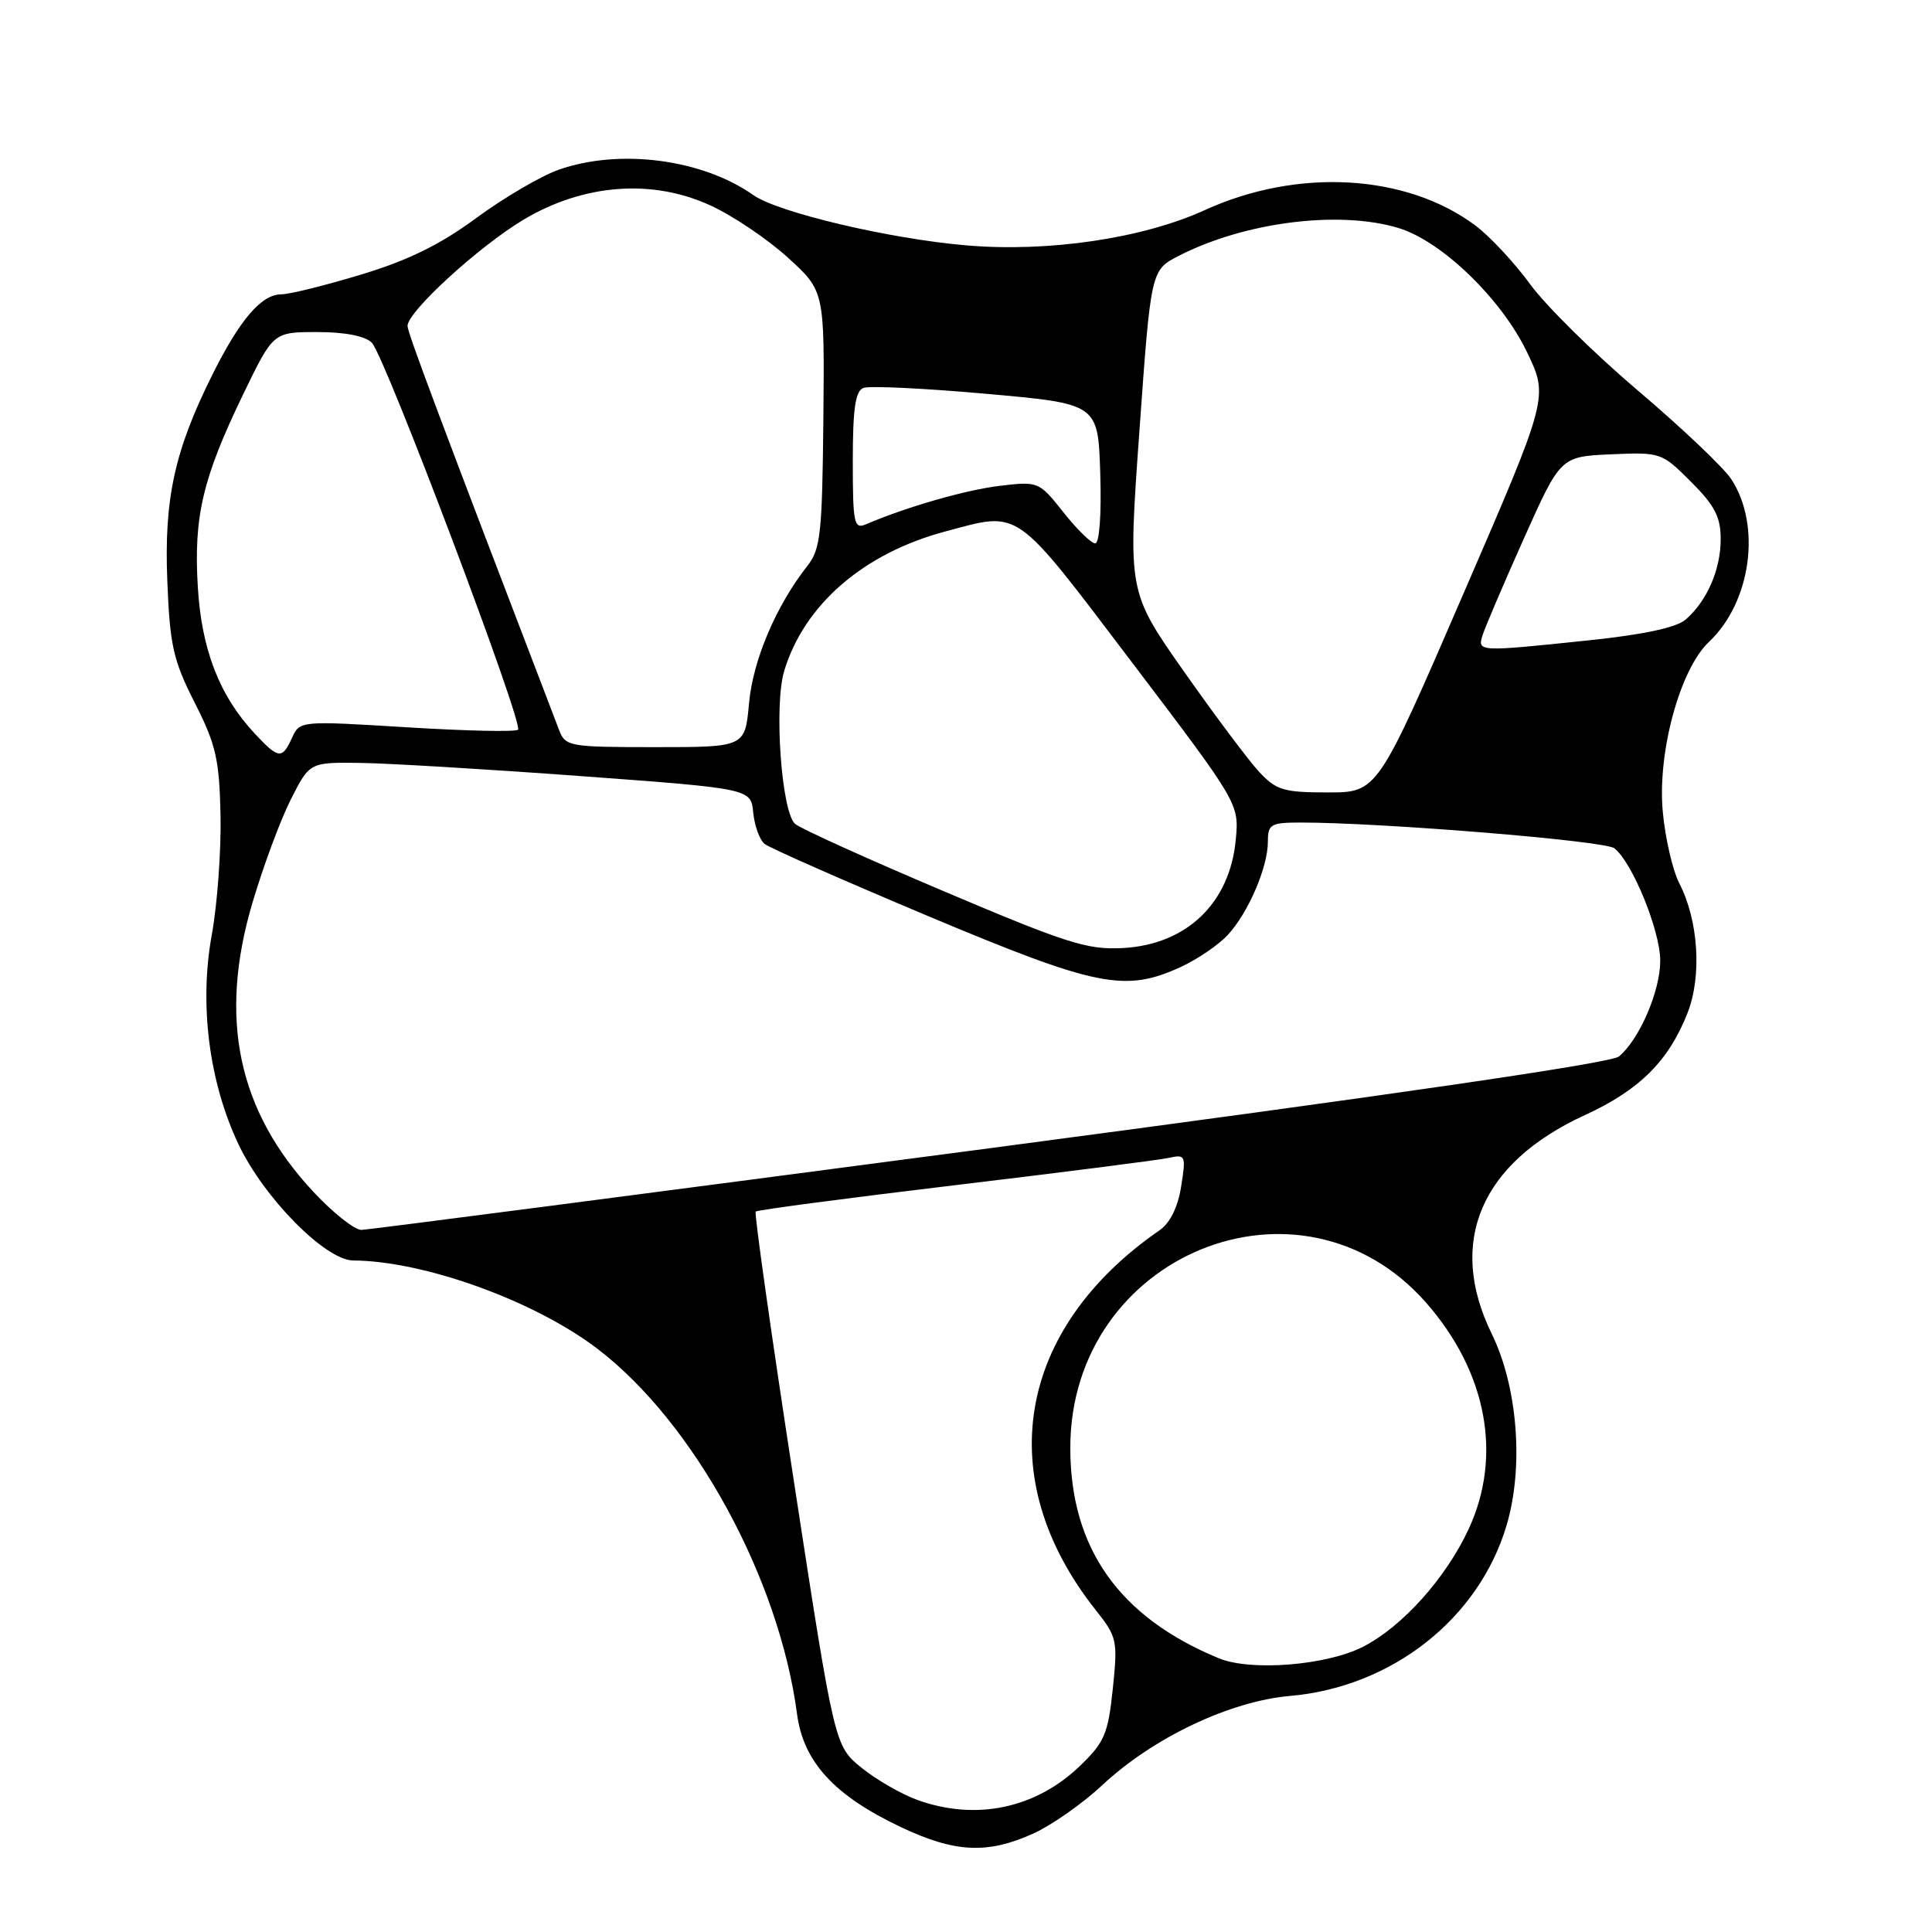 <?xml version="1.0" encoding="UTF-8" standalone="no"?>
<!DOCTYPE svg PUBLIC "-//W3C//DTD SVG 1.1//EN" "http://www.w3.org/Graphics/SVG/1.1/DTD/svg11.dtd" >
<svg xmlns="http://www.w3.org/2000/svg" xmlns:xlink="http://www.w3.org/1999/xlink" version="1.1" viewBox="0 0 256 256">
 <g >
 <path fill="currentColor"
d=" M 136.93 242.95 C 139.37 241.84 143.47 238.96 146.06 236.54 C 152.77 230.26 162.98 225.41 170.94 224.72 C 184.47 223.54 195.99 214.45 199.64 202.08 C 201.93 194.34 201.10 183.77 197.66 176.73 C 191.72 164.59 196.19 154.09 210.00 147.76 C 217.23 144.44 221.10 140.60 223.60 134.24 C 225.53 129.34 225.06 121.96 222.51 117.03 C 221.64 115.33 220.65 111.08 220.33 107.59 C 219.59 99.74 222.60 88.67 226.44 85.06 C 232.03 79.80 233.43 69.64 229.40 63.49 C 228.40 61.96 222.84 56.68 217.04 51.76 C 211.24 46.84 204.81 40.49 202.75 37.66 C 200.68 34.82 197.43 31.33 195.51 29.89 C 186.35 23.04 171.95 22.22 159.64 27.84 C 151.41 31.60 138.90 33.45 128.00 32.51 C 117.79 31.63 103.08 28.15 99.82 25.85 C 93.04 21.07 82.07 19.65 74.00 22.50 C 71.66 23.33 66.76 26.20 63.12 28.88 C 58.33 32.41 54.11 34.49 47.86 36.38 C 43.10 37.82 38.34 39.00 37.28 39.00 C 34.66 39.00 31.81 42.31 28.19 49.55 C 23.12 59.70 21.73 66.06 22.17 77.00 C 22.51 85.55 22.95 87.49 25.80 93.11 C 28.62 98.67 29.06 100.60 29.22 108.00 C 29.32 112.67 28.80 119.85 28.05 123.94 C 26.39 133.12 27.70 143.37 31.59 151.60 C 34.96 158.73 43.12 166.99 46.80 167.02 C 56.21 167.08 70.82 172.36 79.15 178.71 C 91.95 188.47 103.22 209.08 105.61 227.10 C 106.45 233.47 110.54 237.92 119.39 242.11 C 126.56 245.50 130.85 245.70 136.93 242.95 Z  M 121.63 238.53 C 119.50 237.77 116.14 235.84 114.17 234.25 C 110.58 231.34 110.58 231.34 105.17 196.12 C 102.19 176.76 99.93 160.74 100.13 160.54 C 100.34 160.33 112.20 158.76 126.50 157.05 C 140.80 155.34 153.56 153.71 154.85 153.43 C 157.10 152.93 157.16 153.09 156.51 157.21 C 156.08 159.95 155.05 162.04 153.67 163.00 C 134.70 176.10 131.35 195.85 145.15 213.29 C 148.03 216.92 148.12 217.35 147.45 223.79 C 146.82 229.80 146.35 230.87 143.05 234.04 C 137.21 239.63 129.35 241.28 121.63 238.53 Z  M 161.50 219.73 C 148.28 214.28 141.82 205.13 141.82 191.85 C 141.82 166.21 172.39 153.74 188.97 172.62 C 197.03 181.80 199.11 192.93 194.59 202.64 C 191.56 209.14 185.80 215.55 180.60 218.21 C 175.75 220.68 165.74 221.48 161.50 219.73 Z  M 41.57 157.97 C 31.53 147.24 28.92 134.98 33.43 119.69 C 34.86 114.85 37.15 108.66 38.53 105.94 C 41.03 101.00 41.03 101.00 47.77 101.09 C 51.47 101.14 64.62 101.93 77.00 102.84 C 99.50 104.50 99.50 104.50 99.81 107.68 C 99.98 109.42 100.65 111.28 101.31 111.82 C 101.96 112.35 111.72 116.65 122.99 121.39 C 145.34 130.78 149.08 131.53 156.50 128.11 C 158.70 127.09 161.49 125.19 162.70 123.87 C 165.42 120.91 168.00 114.91 168.00 111.53 C 168.00 109.22 168.37 109.00 172.25 108.99 C 182.94 108.98 212.64 111.40 213.91 112.40 C 216.29 114.26 219.98 123.29 219.99 127.29 C 220.00 131.31 217.23 137.73 214.52 139.99 C 213.46 140.87 184.18 145.13 131.19 152.14 C 86.26 158.07 48.77 162.95 47.89 162.97 C 47.00 162.98 44.16 160.74 41.57 157.97 Z  M 125.00 118.07 C 114.83 113.76 105.98 109.75 105.34 109.16 C 103.54 107.50 102.55 93.46 103.90 88.94 C 106.54 80.13 114.43 73.30 125.30 70.41 C 135.29 67.75 134.24 67.01 149.98 87.75 C 164.20 106.50 164.20 106.50 163.74 111.32 C 162.94 119.69 157.23 125.16 148.79 125.62 C 144.10 125.88 141.41 125.03 125.00 118.07 Z  M 166.82 102.25 C 165.42 100.74 160.94 94.75 156.86 88.95 C 149.45 78.39 149.45 78.39 150.98 57.09 C 152.50 35.79 152.50 35.79 156.21 33.89 C 164.95 29.42 177.39 27.84 185.27 30.20 C 191.01 31.92 198.96 39.60 202.35 46.69 C 205.19 52.62 205.19 52.62 193.85 78.81 C 182.52 105.00 182.52 105.00 175.95 105.00 C 170.06 105.00 169.11 104.71 166.82 102.25 Z  M 33.80 97.25 C 29.09 92.23 26.70 86.09 26.21 77.75 C 25.65 68.44 26.85 63.36 32.22 52.25 C 36.21 44.00 36.21 44.00 42.03 44.00 C 45.71 44.00 48.38 44.52 49.27 45.41 C 50.98 47.12 69.41 95.92 68.64 96.69 C 68.34 97.00 61.71 96.85 53.91 96.37 C 39.78 95.50 39.73 95.51 38.70 97.75 C 37.39 100.63 36.92 100.58 33.80 97.25 Z  M 74.09 96.75 C 58.17 55.20 54.00 44.08 54.00 43.18 C 54.00 41.30 63.46 32.64 69.37 29.11 C 77.33 24.36 86.42 23.67 94.13 27.22 C 97.09 28.57 101.70 31.68 104.38 34.12 C 109.26 38.56 109.26 38.56 109.10 55.53 C 108.95 70.74 108.73 72.76 106.97 75.00 C 102.82 80.28 99.77 87.47 99.25 93.19 C 98.72 99.00 98.72 99.00 86.84 99.00 C 75.43 99.00 74.92 98.91 74.09 96.75 Z  M 196.47 84.11 C 196.80 83.07 199.25 77.33 201.92 71.36 C 206.78 60.50 206.78 60.50 213.46 60.20 C 220.05 59.91 220.19 59.96 224.07 63.84 C 227.21 66.98 228.00 68.50 228.00 71.43 C 228.00 75.49 226.18 79.66 223.35 82.10 C 222.13 83.16 217.77 84.09 210.50 84.85 C 195.78 86.39 195.74 86.39 196.47 84.11 Z  M 140.91 67.88 C 137.68 63.81 137.59 63.77 132.52 64.37 C 128.03 64.90 120.13 67.16 114.75 69.47 C 113.16 70.15 113.00 69.40 113.00 61.08 C 113.00 54.13 113.34 51.81 114.41 51.40 C 115.19 51.10 122.50 51.45 130.66 52.18 C 145.50 53.50 145.50 53.50 145.79 62.75 C 145.96 68.15 145.68 72.00 145.12 72.00 C 144.60 72.00 142.70 70.15 140.91 67.88 Z "/>
</g>
</svg>